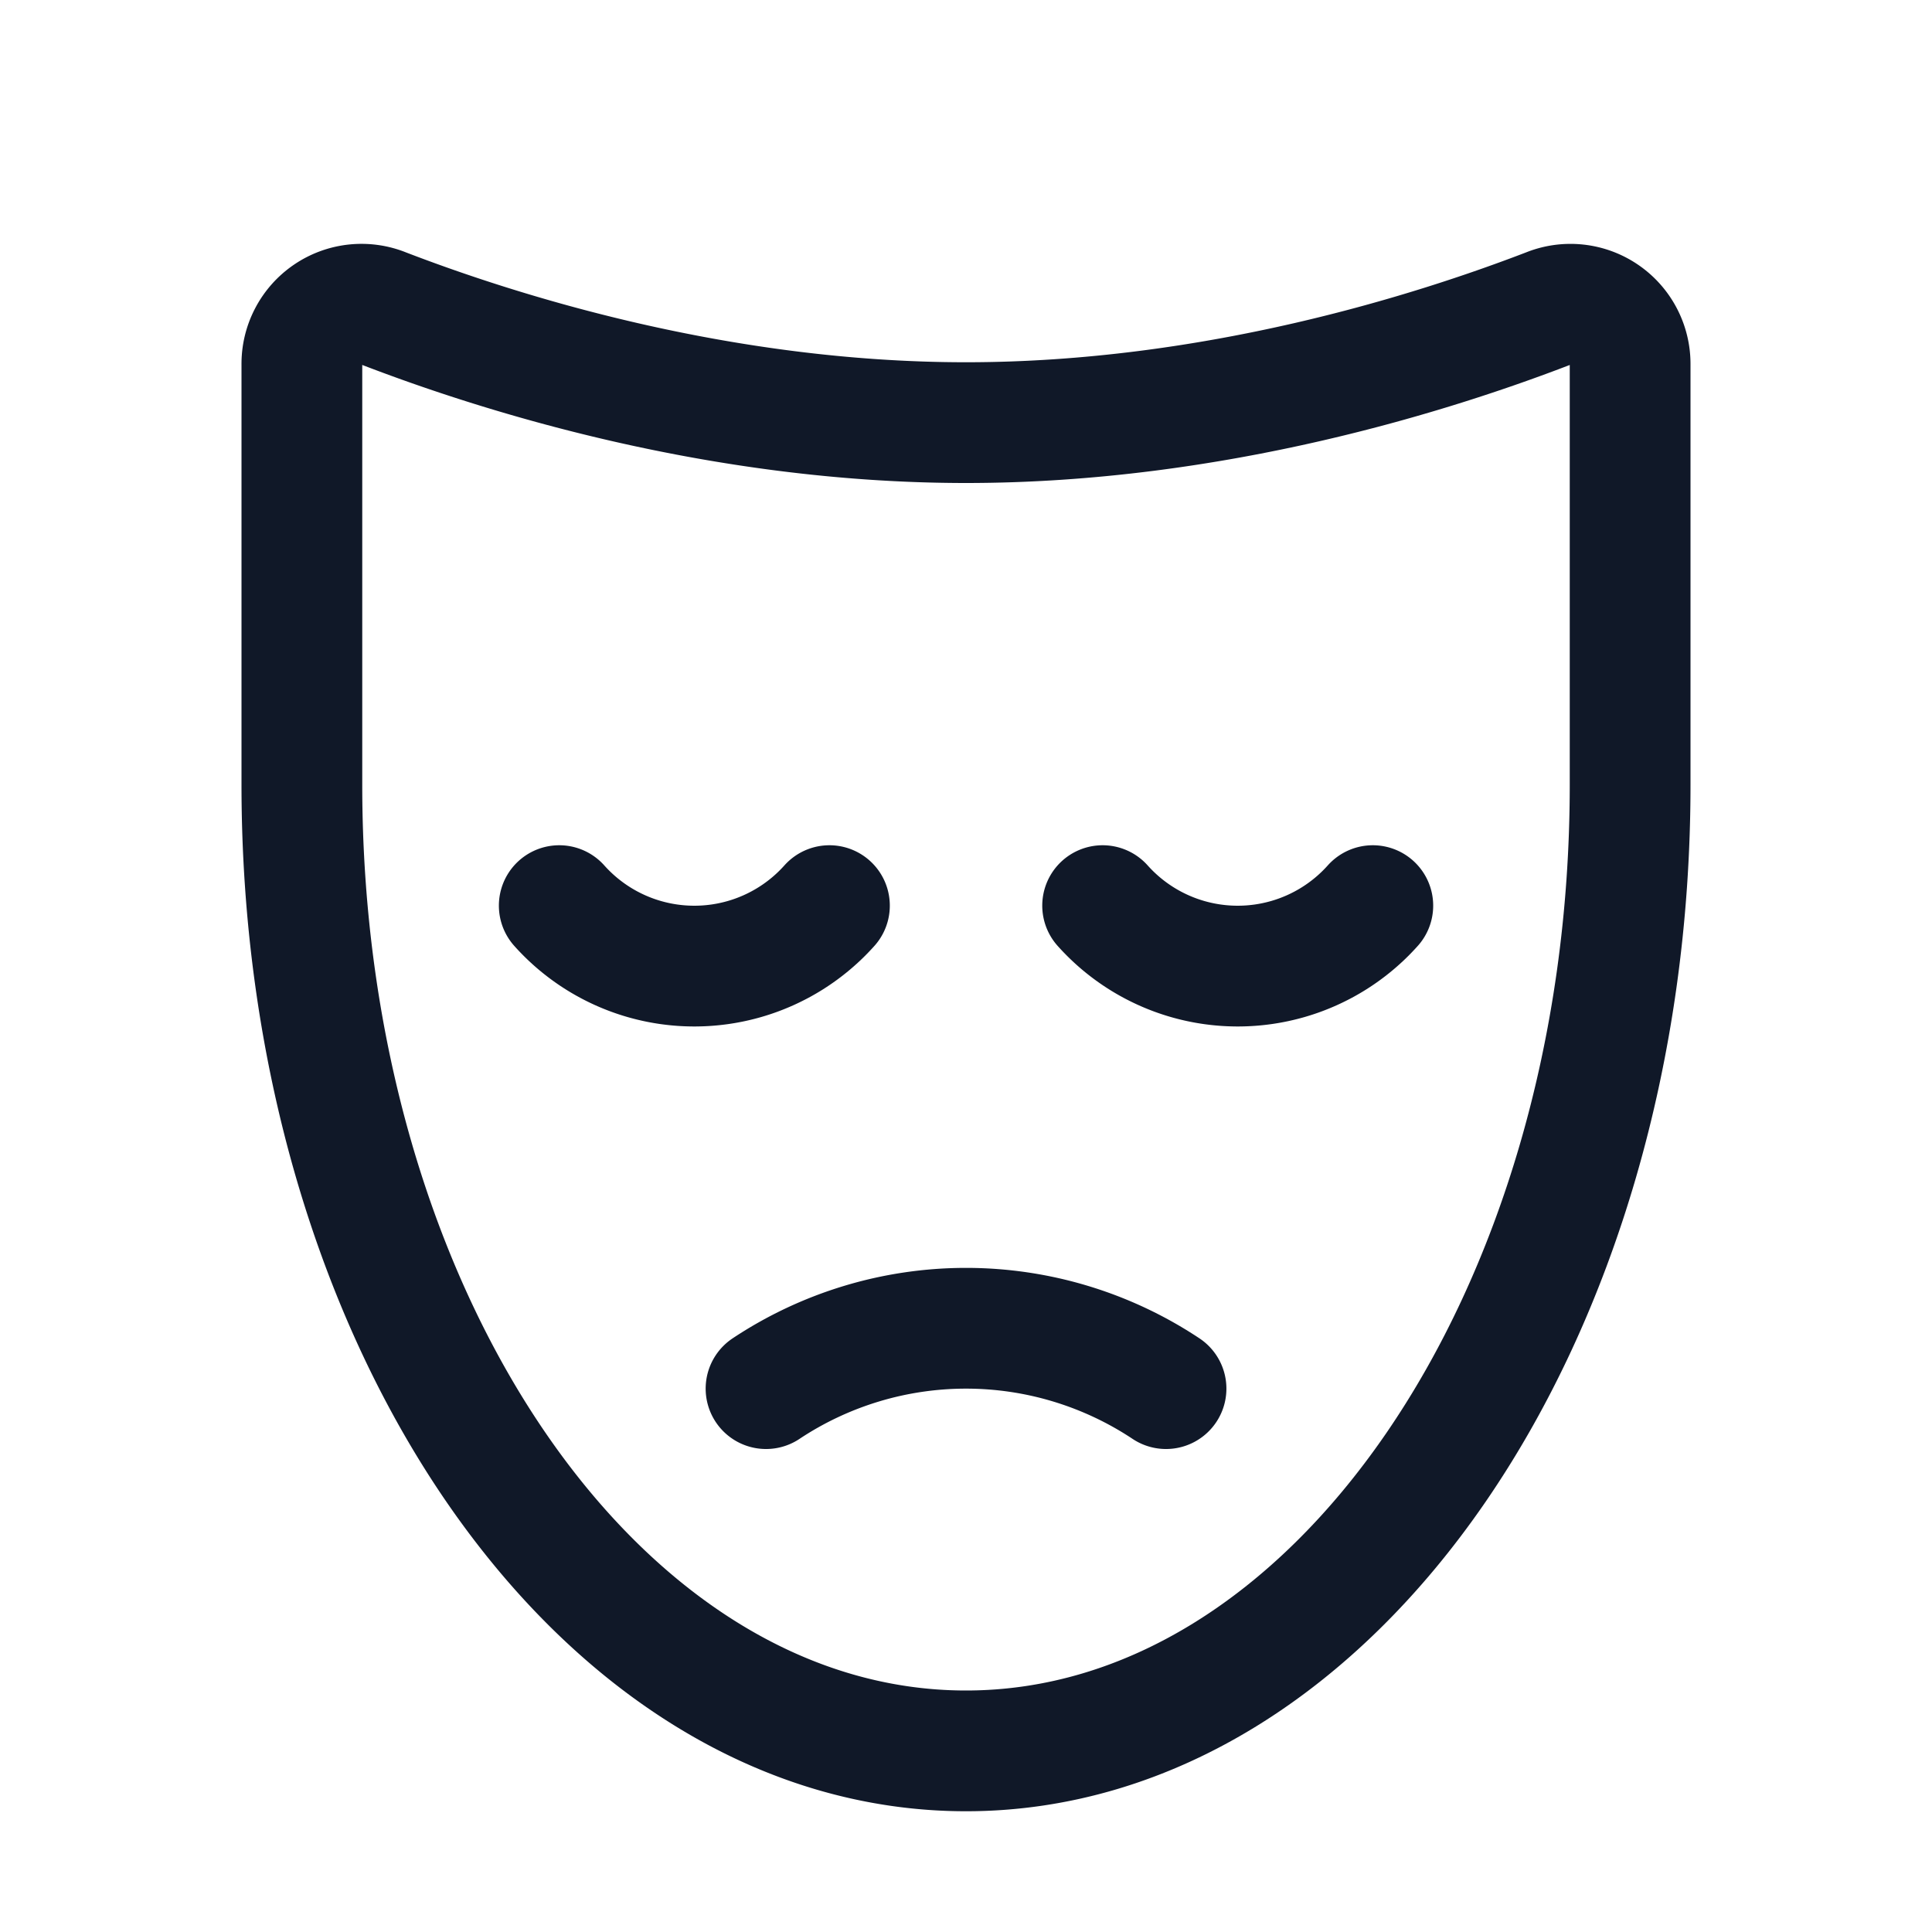 <svg xmlns="http://www.w3.org/2000/svg" fill="none" stroke="currentColor" aria-hidden="true" viewBox="0 0 32 32"><g stroke="#101828" stroke-linecap="round" stroke-linejoin="round" stroke-width="2" clip-path="url(#a)"><path d="M18.263 15a3 3 0 0 0 4.475 0M9.263 15a3 3 0 0 0 4.475 0m5.575 8a5.987 5.987 0 0 0-6.625 0"/><path d="M27 6.038a.988.988 0 0 0-1.362-.925C23.75 5.838 20.113 7 16 7c-4.112 0-7.75-1.162-9.637-1.887A.988.988 0 0 0 5 6.038V13c0 8.837 4.925 16 11 16s11-7.163 11-16V6.038Z"/></g><defs><clipPath id="a"><rect width="32" height="32" fill="#fff" rx="5"/></clipPath></defs></svg>